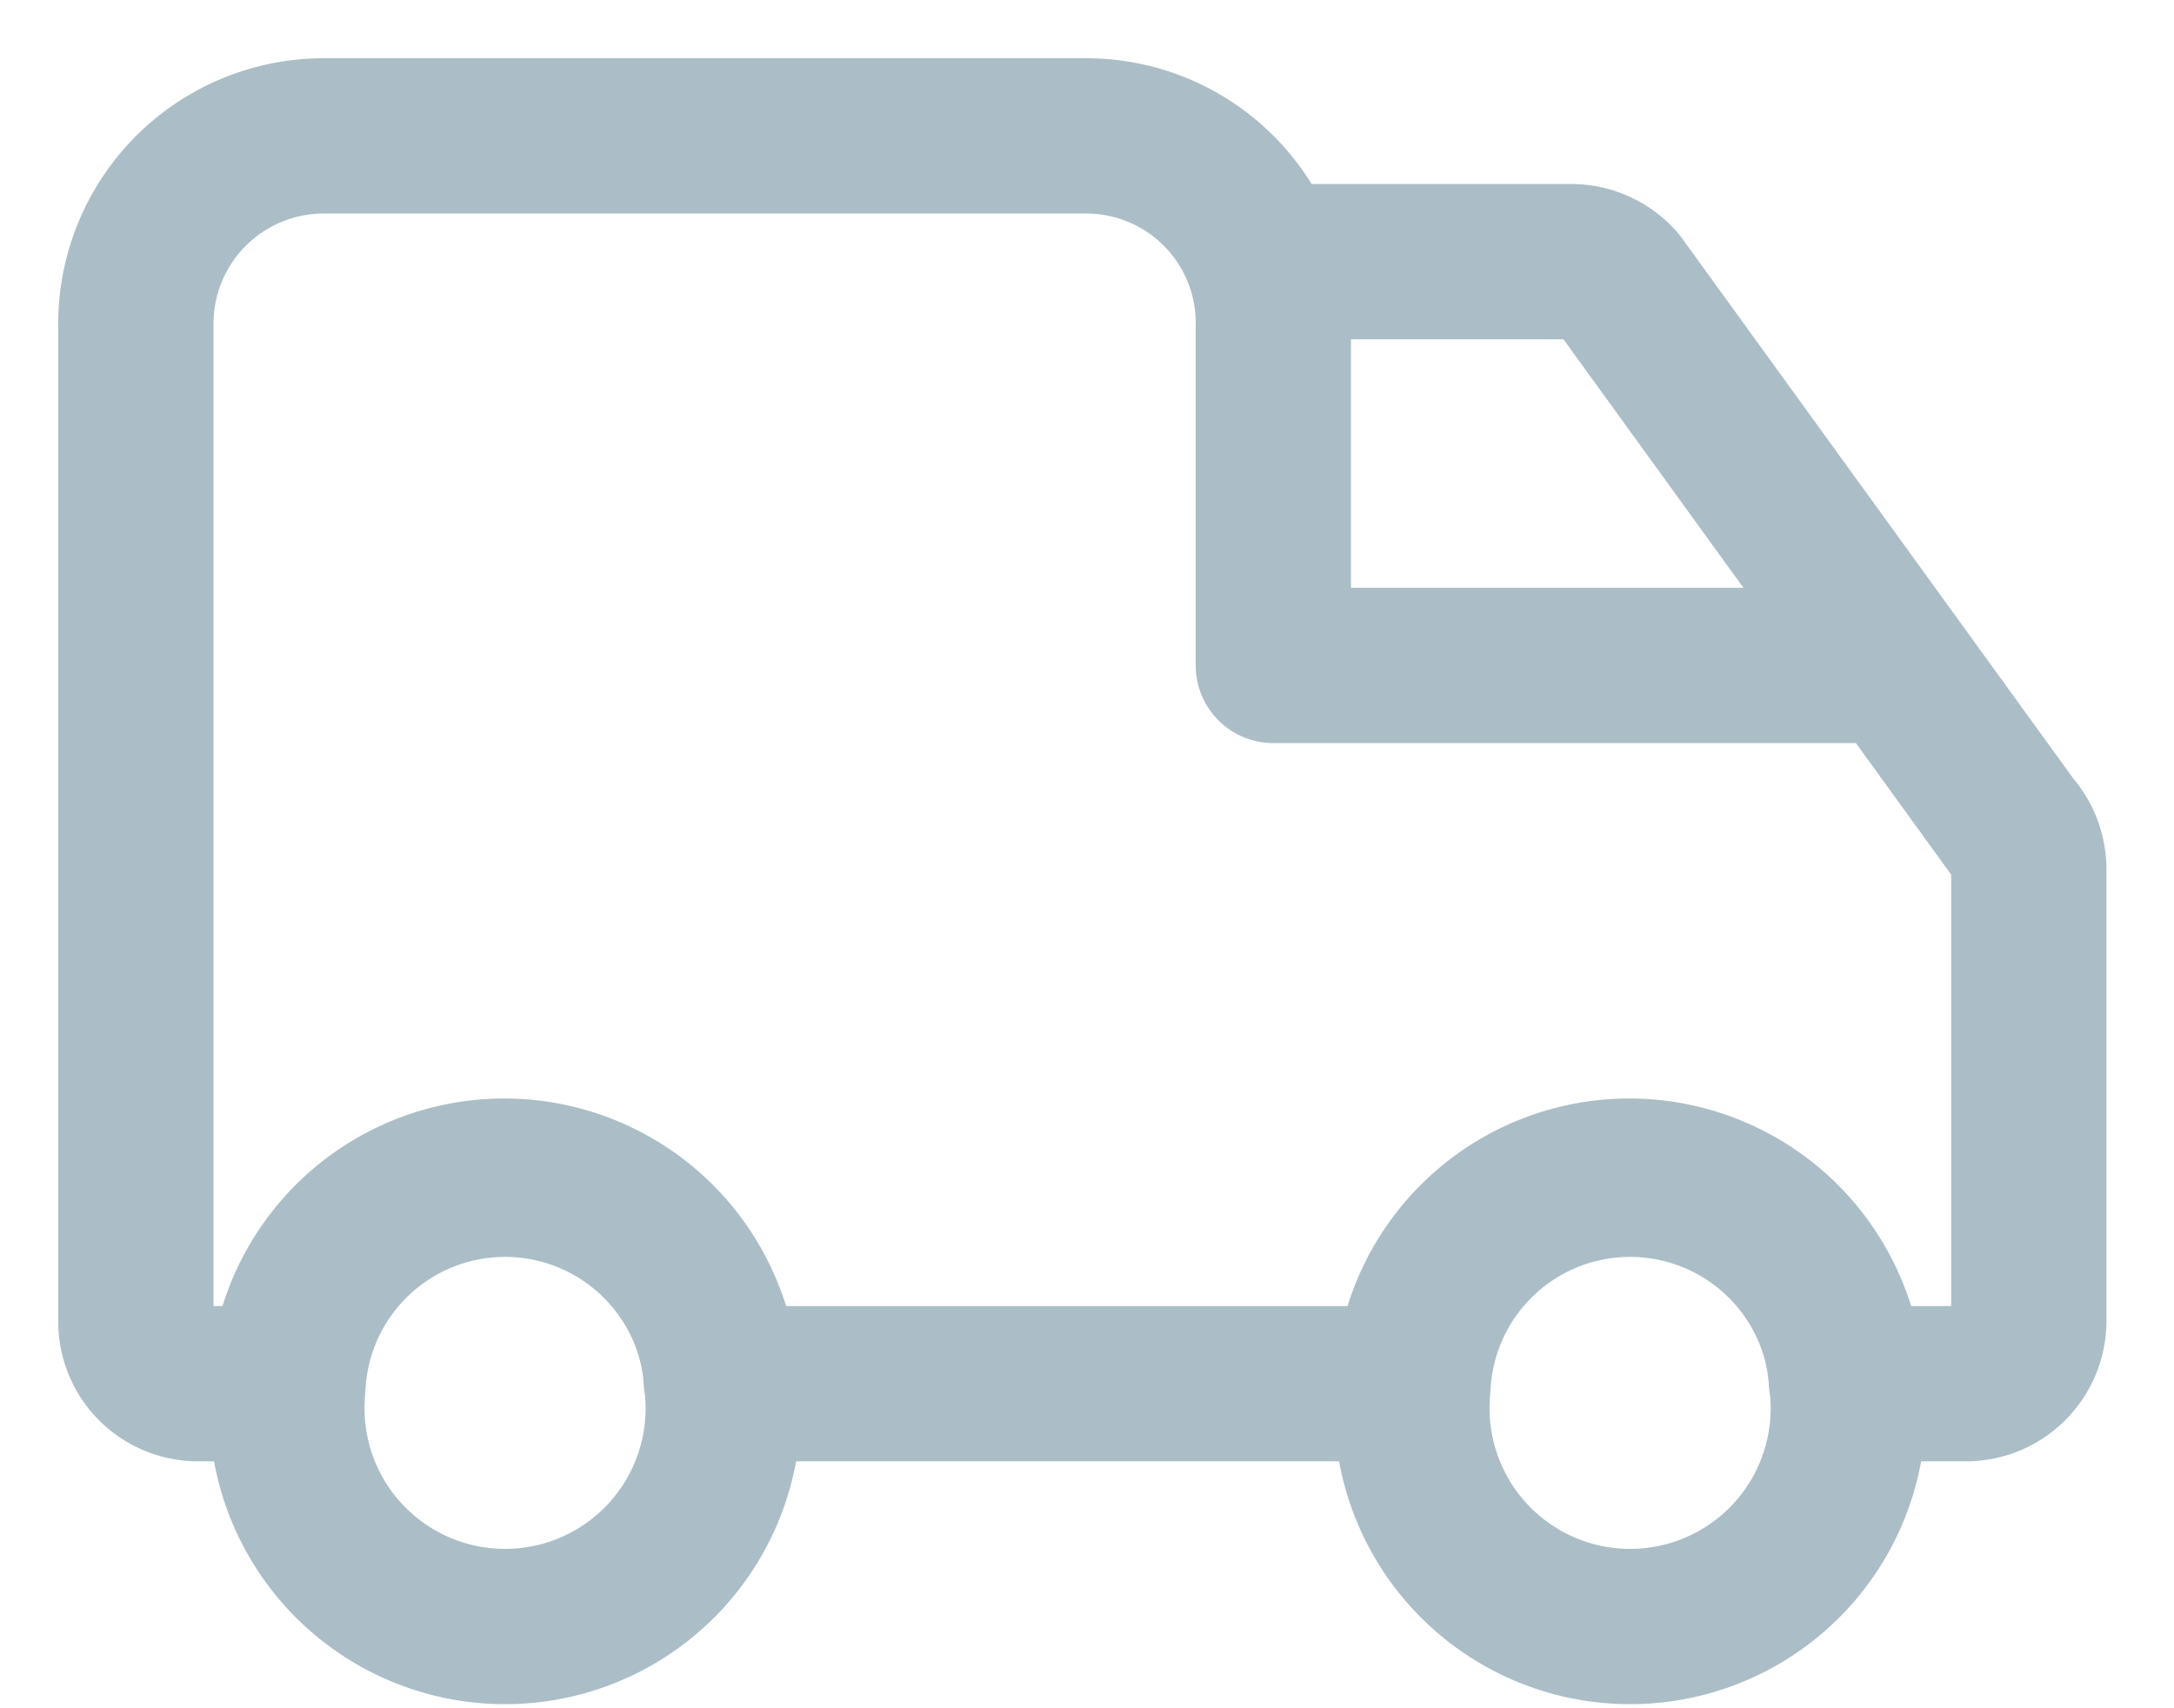 <svg xmlns="http://www.w3.org/2000/svg" width="28" height="22" viewBox="0 0 28 22">
    <g fill="none" fill-rule="evenodd" stroke="#ABBEC7" stroke-linecap="round" stroke-linejoin="round" stroke-width="2">
        <path d="M16.51 3.37h3.73a.81.81 0 0 1 .61.28l5.07 7a.82.82 0 0 1 .21.53v5.84a.81.81 0 0 1-.81.8h-1.53a2.8 2.8 0 0 0-5.59 0H9.3a2.8 2.8 0 0 0-5.59 0H2.55a.8.8 0 0 1-.8-.8V4.21a2.42 2.42 0 0 1 2.42-2.46h9.82a2.41 2.41 0 0 1 2.41 2.46v4.36h7.71"/>
        <path d="M9.31 17.97a2.81 2.81 0 1 1-5.61 0 1.28 1.28 0 0 1 0-.19 2.8 2.8 0 0 1 5.59 0c.011.063.018.126.02.19zM23.8 17.97a2.81 2.81 0 1 1-5.61 0 1.28 1.28 0 0 1 0-.19 2.8 2.8 0 0 1 5.59 0c.011.063.018.126.02.19z"/>
    </g>
</svg>
